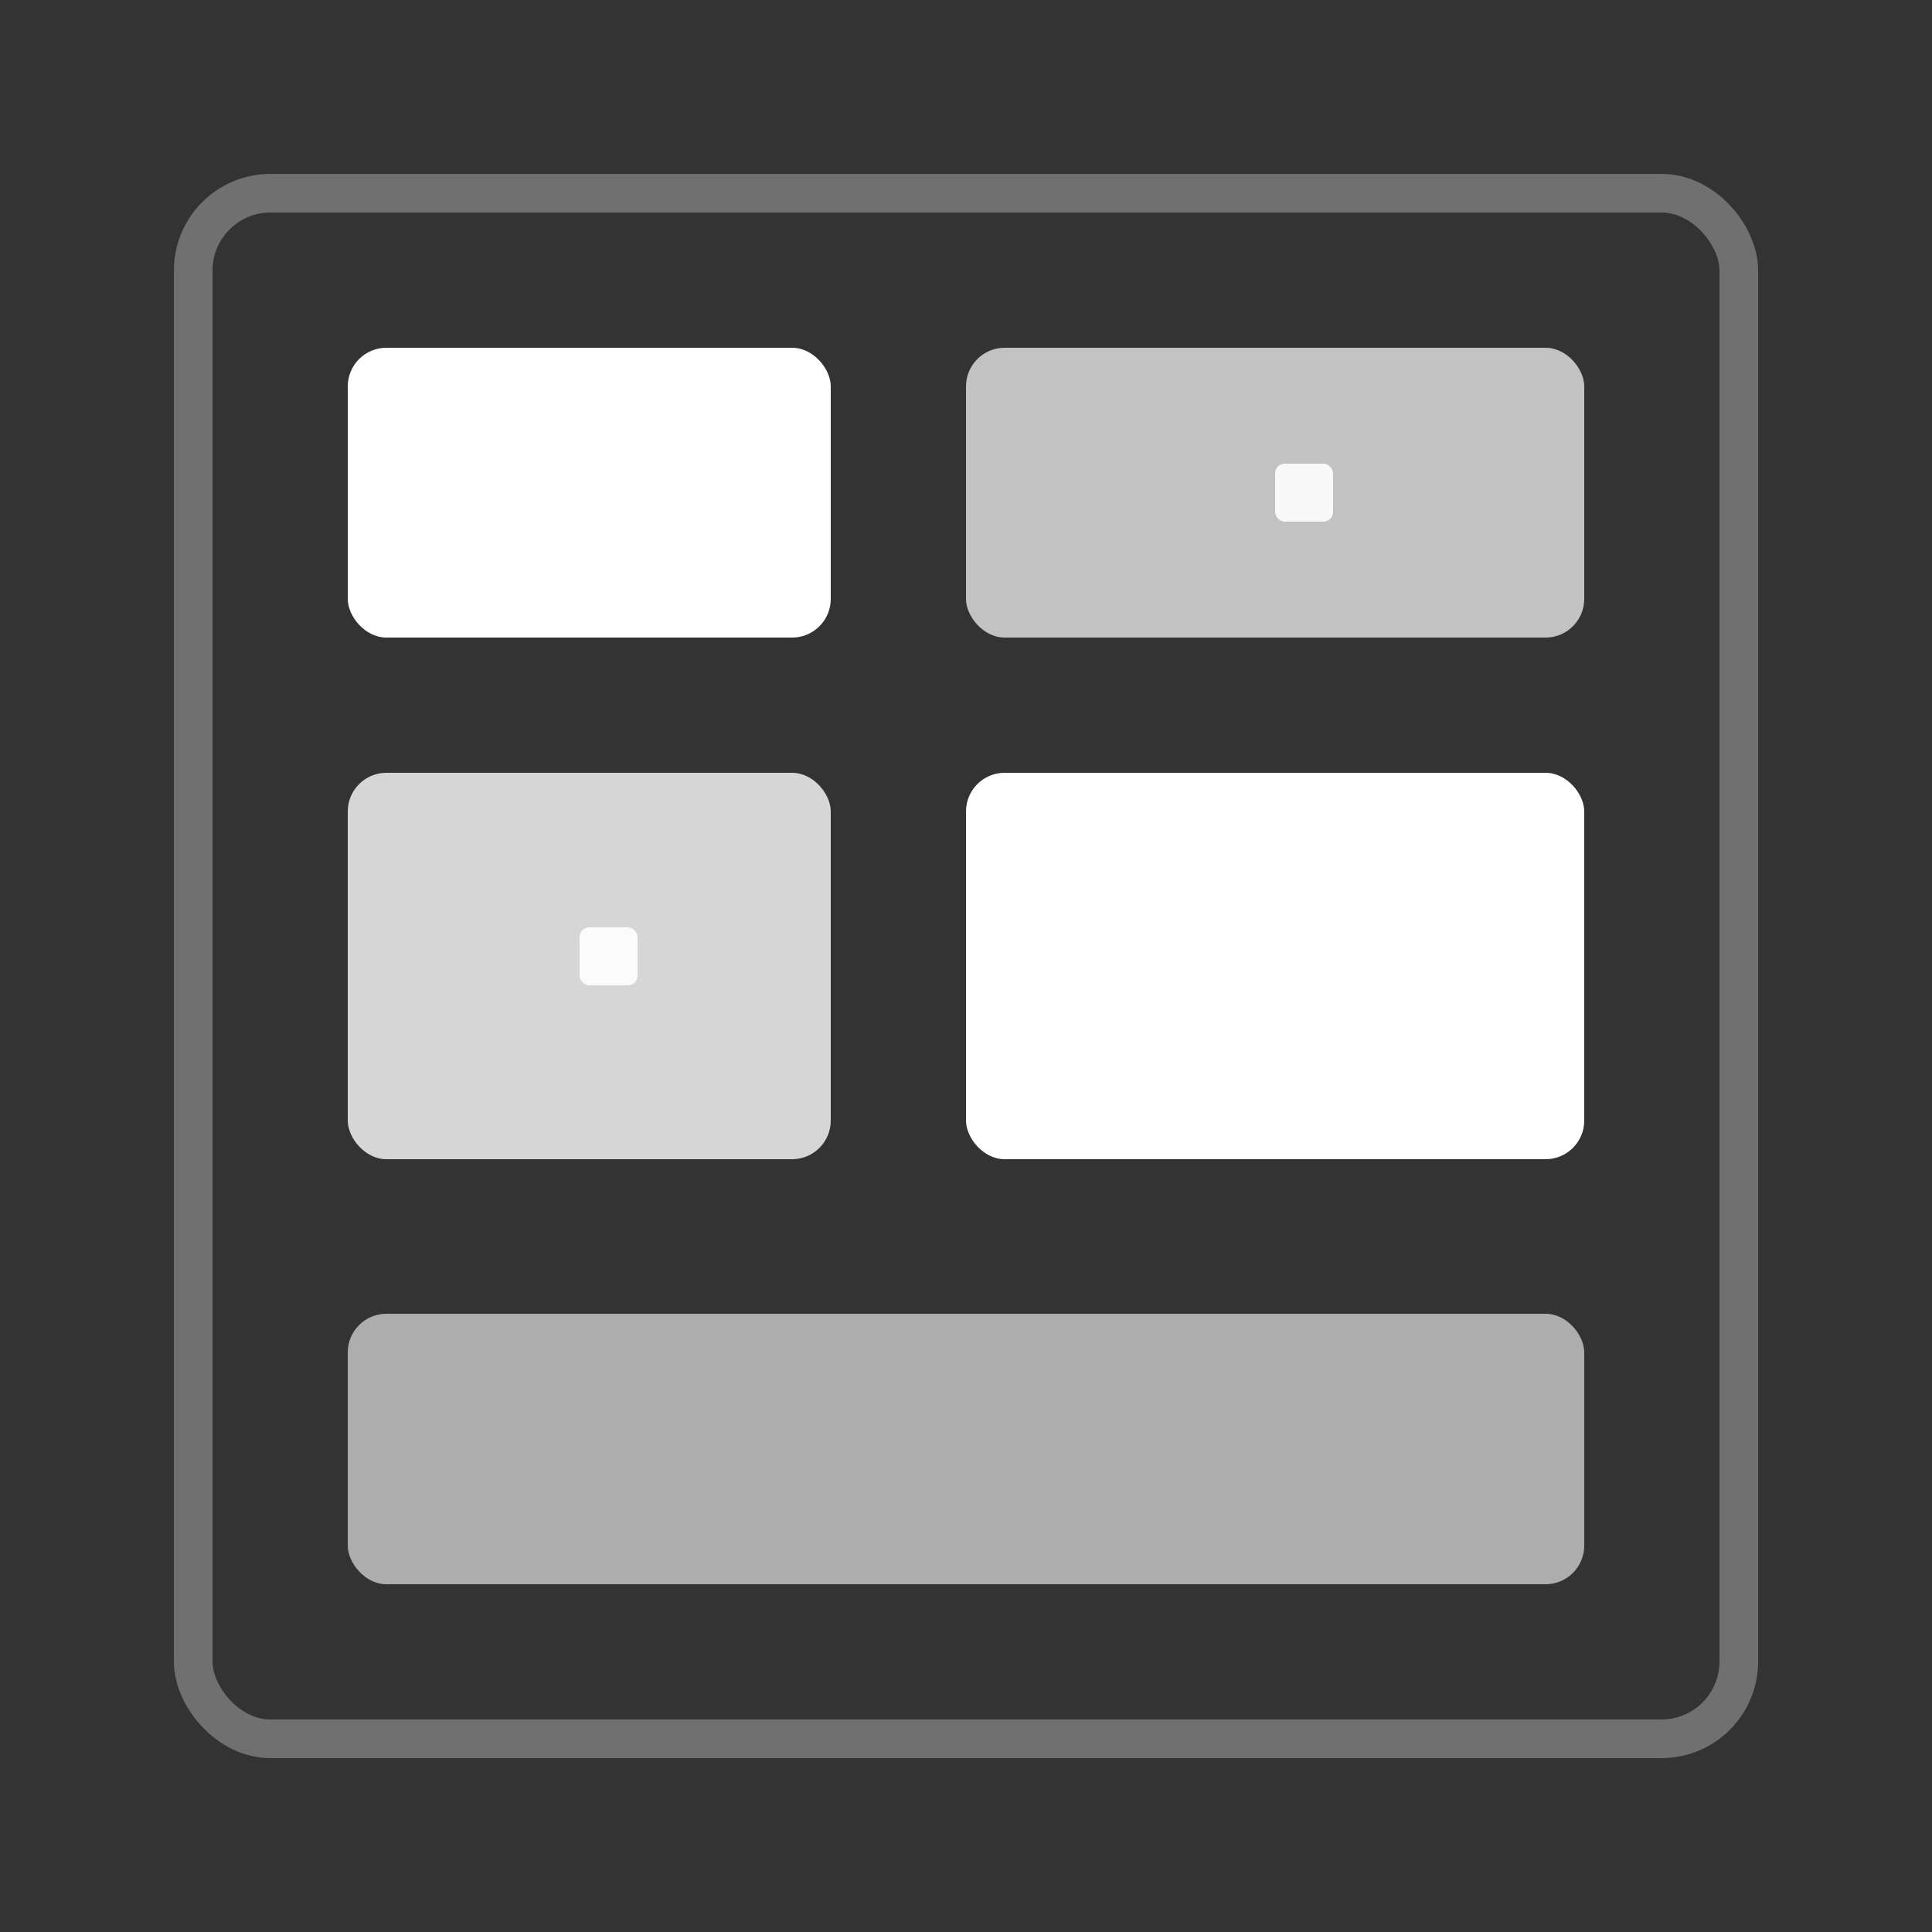 <svg xmlns="http://www.w3.org/2000/svg" viewBox="0 0 100 100" width="100" height="100">
  <rect x="0" y="0" width="100" height="100" fill="#333333" stroke="none"/>
  <!-- Background square border -->
  <rect x="10" y="10" width="80" height="80" fill="none" stroke="white" stroke-width="2" rx="4" opacity="0.3"/>
  
  <!-- Dashboard grid -->
  <rect x="18" y="18" width="25" height="15" fill="white" rx="2"/>
  <rect x="50" y="18" width="32" height="15" fill="white" rx="2" opacity="0.7"/>
  <rect x="18" y="40" width="25" height="20" fill="white" rx="2" opacity="0.8"/>
  <rect x="50" y="40" width="32" height="20" fill="white" rx="2"/>
  
  <!-- Bottom wide chart element -->
  <rect x="18" y="68" width="64" height="14" fill="white" rx="2" opacity="0.6"/>
  
  <!-- Dashboard metrics squares -->
  <rect x="30" y="24" width="3" height="3" fill="rgba(255,255,255,0.9)" rx="0.5"/>
  <rect x="66" y="24" width="3" height="3" fill="rgba(255,255,255,0.9)" rx="0.5"/>
  <rect x="30" y="48" width="3" height="3" fill="rgba(255,255,255,0.9)" rx="0.5"/>
  <rect x="66" y="48" width="3" height="3" fill="rgba(255,255,255,0.9)" rx="0.5"/>
  

</svg>